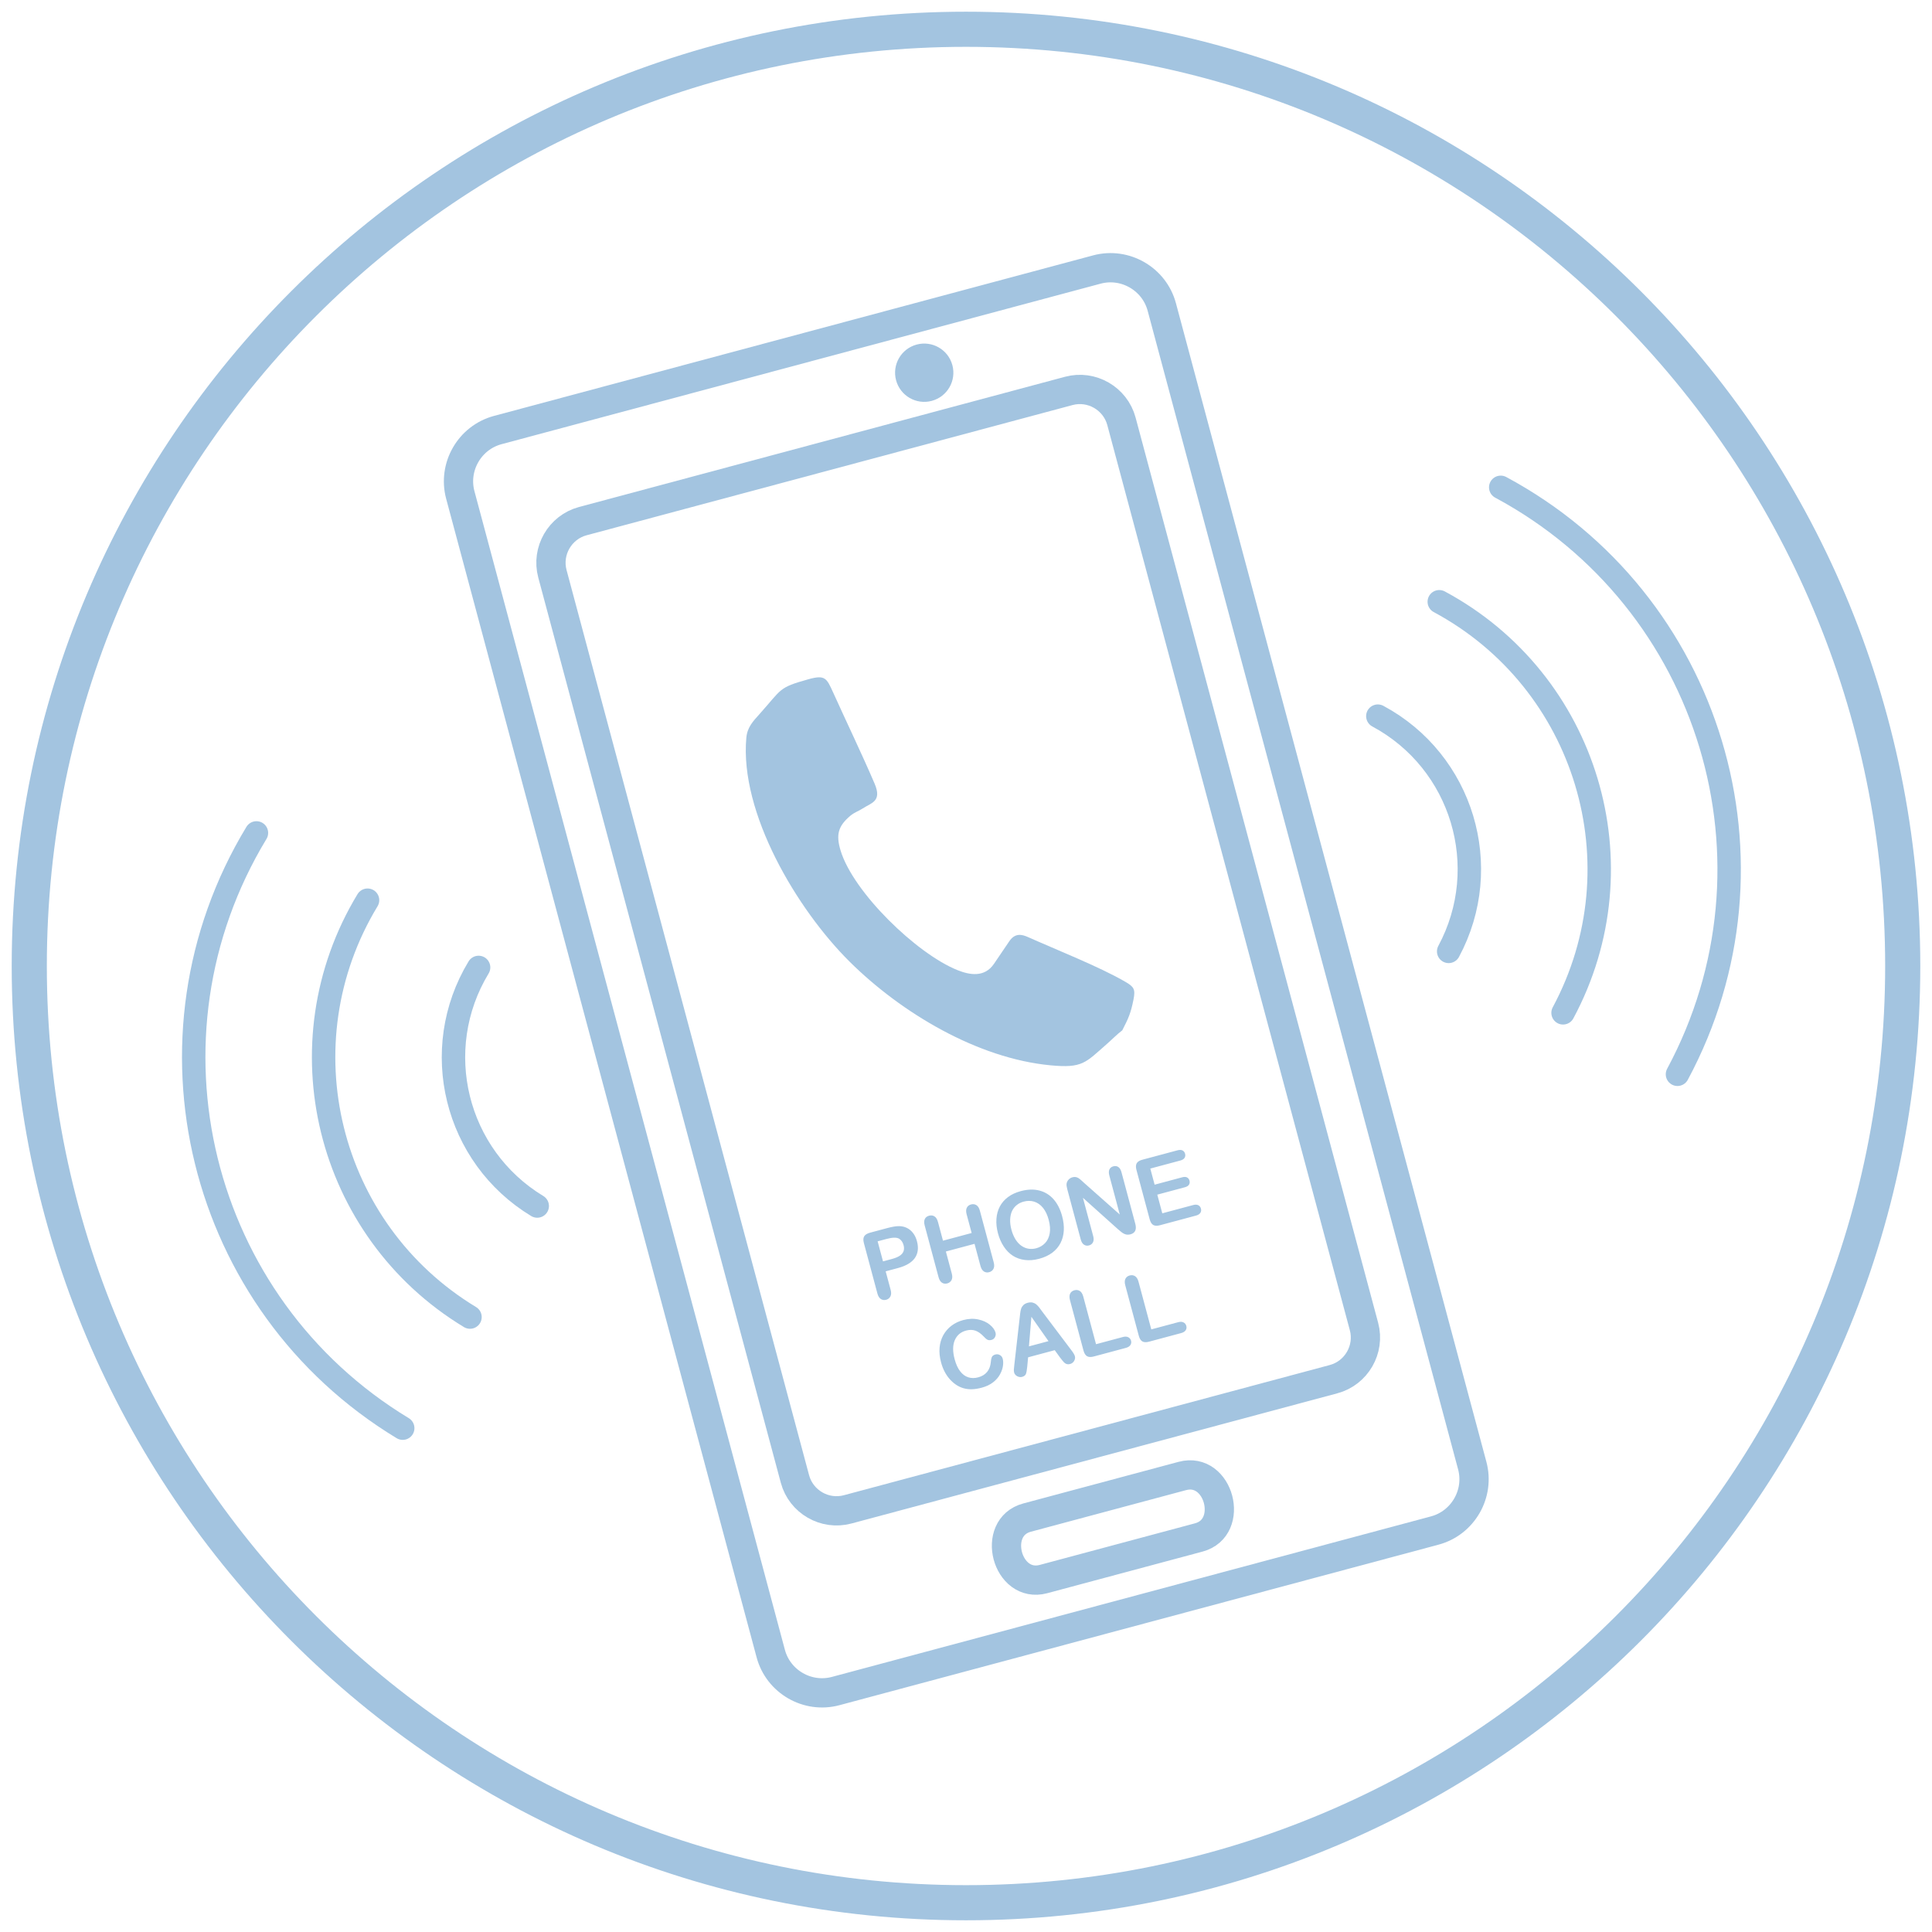<?xml version="1.0" encoding="UTF-8"?>
<!DOCTYPE svg PUBLIC "-//W3C//DTD SVG 1.1//EN" "http://www.w3.org/Graphics/SVG/1.1/DTD/svg11.dtd">
<!-- Creator: CorelDRAW 2018 (64-Bit) -->
<svg xmlns="http://www.w3.org/2000/svg" xml:space="preserve" width="330px" height="330px" version="1.1" style="shape-rendering:geometricPrecision; text-rendering:geometricPrecision; image-rendering:optimizeQuality; fill-rule:evenodd; clip-rule:evenodd"
viewBox="0 0 33000 33000"
 xmlns:xlink="http://www.w3.org/1999/xlink">
 <defs>
  <style type="text/css">
   <![CDATA[
    .str0 {stroke:#A3C4E0;stroke-width:600;stroke-linecap:round;stroke-miterlimit:22.926}
    .str1 {stroke:#A3C4E0;stroke-width:500;stroke-linecap:round;stroke-miterlimit:22.926}
    .str2 {stroke:#A3C4E0;stroke-width:400;stroke-linecap:round;stroke-miterlimit:22.926}
    .fil0 {fill:none}
    .fil3 {fill:none;fill-rule:nonzero}
    .fil1 {fill:#A3C4E0}
    .fil2 {fill:#A3C4E0;fill-rule:nonzero}
   ]]>
  </style>
 </defs>
 <g id="Layer_x0020_1">
  <path class="fil0 str0" d="M16500 32500c8836.6,0 16000,-7163.4 16000,-16000 0,-8836.6 -7163.4,-16000 -16000,-16000 -8836.6,0 -16000,7163.4 -16000,16000 0,8836.6 7163.4,16000 16000,16000z"/>
  <g id="_1458419086576">
   <circle class="fil1" transform="matrix(0.42 -0.113 0.113 0.42 15786.5 6366.21)" r="1144.6"/>
   <g>
    <path class="fil0 str1" d="M8502.5 7345.5l10233 -2741.9c481,-128.9 980,159.2 1108.9,640.2l5302.7 19789.8c128.8,481 -159.2,980 -640.3,1108.9l-10232.9 2741.9c-481,128.9 -980,-159.2 -1108.9,-640.2l-5302.7 -19789.8c-128.9,-481 159.2,-980 640.2,-1108.9z"/>
    <path class="fil0 str1" d="M9955.1 8901.2l8300.7 -2224.1c390.1,-104.6 794.8,129.1 899.4,519.6l4142.8 15461c104.5,390 -129.2,794.8 -519.2,899.3l-8300.7 2224.2c-390.5,104.6 -795.2,-129.1 -899.8,-519.1l-4142.7 -15461c-104.6,-390.5 129,-795.3 519.5,-899.9z"/>
    <path class="fil0 str1" d="M17542.4 25921.7l2652.9 -710.9c628.6,-168.4 903.6,883.2 281.3,1049.9l-2652.9 710.9c-628.6,168.4 -903.7,-883.2 -281.3,-1049.9z"/>
   </g>
   <path class="fil2" d="M15335.7 21659.7l-207.7 55.7 84.9 317c12.2,45.5 11.1,82.5 -4.2,111.7 -15.3,29.2 -38.9,48.1 -71.3,56.8 -34.2,9.2 -65,4.8 -91.8,-12.6 -27.4,-17.8 -46.9,-49.3 -58.8,-93.8l-231.1 -862.4c-13.3,-49.6 -11.6,-88.3 5.6,-116 17.3,-27.3 50.5,-47.7 100.7,-61.2l290.8 -77.9c86.2,-23.1 154.1,-34.3 204,-33.6 48.9,0.5 94.4,10.9 135.6,31.5 41.2,20.7 76.3,50 104.6,88.1 29.2,37.9 50.6,83.9 64.9,137.4 30.5,113.9 18.5,209.7 -35.6,287.4 -54.6,77.5 -151.3,134.6 -290.6,171.9l0 0zm-192.2 -497.8l-152.9 41 91.8 342.3 152.8 -41c53.5,-14.3 96.5,-31.9 129.6,-52.8 32.6,-20.8 55.4,-46.5 67.4,-76.8 11.9,-30.4 12.3,-66.6 1.2,-107.9 -13.2,-49.2 -38.5,-85.7 -75.9,-108.8 -41.1,-24.2 -112.7,-23.1 -214,4l0 0zm877.4 -290.9l86 320.8 489.6 -131.2 -86 -320.7c-12.2,-45.5 -11.1,-82.5 3.4,-111 14.5,-28.5 38.2,-46.9 72,-56 33.7,-9 64.4,-5.2 91.5,11.7 27.2,16.8 47.3,48.6 59.6,94.6l236.2 881.6c12.4,46.3 10.8,83.5 -4.1,112.1 -15.4,28.8 -40,47.9 -73.3,56.8 -34.2,9.2 -64.5,4.8 -90.8,-12.8 -27,-17.9 -46,-49.5 -58.3,-95.5l-100.8 -376 -489.5 131.1 100.8 376.1c12.4,46.4 10.8,83.6 -4.2,112.2 -15.4,28.7 -39.9,47.9 -73.2,56.8 -34.2,9.2 -64.6,4.7 -90.9,-12.8 -26.9,-18 -45.9,-49.5 -58.2,-95.5l-236.3 -881.6c-12.2,-45.4 -11.4,-82.3 2.5,-110.7 14,-28.4 38.2,-46.9 72.9,-56.2 33.8,-9 64.5,-5.2 91.6,11.7 27.1,16.8 47.2,48.6 59.5,94.6l0 -0.1zm1415.1 -525.9c116.3,-31.1 222.5,-34.5 318,-9.8 95.6,24.7 176.4,74.9 242.8,150.1 65.9,75.3 114.2,171.4 145.6,288.6 23.2,86.3 32.6,168.2 28.1,245.3 -4.5,77.1 -22.9,147.4 -55.8,212 -33.1,64.1 -79.6,119.3 -140.6,165.3 -61.2,45.5 -135.3,80.5 -223.5,104.1 -87.2,23.4 -169.2,30.3 -246.3,20.3 -76.5,-9.7 -144.8,-34.1 -204.9,-72.8 -60.3,-39.1 -111.6,-91.7 -154.8,-157.5 -43.3,-65.8 -76,-141 -98.5,-224.9 -23,-85.9 -31.9,-167.9 -26.3,-246.3 5.7,-78.4 25,-148.9 58.3,-212.1 33.4,-62.7 79.9,-116.4 140.2,-161.2 59.5,-44.6 132.4,-78.2 217.7,-101.1zm476.2 488.6c-21.9,-81.6 -54.1,-149.4 -96.4,-202.3 -42.8,-52.9 -92.9,-87.7 -150.1,-106.1 -56.9,-17.4 -117.8,-17.7 -181.6,-0.6 -45,12.1 -84.5,31.7 -118.3,59.4 -33.9,27.1 -60.5,60.9 -79.1,100.6 -18.8,40.2 -29.7,87.8 -32.5,142.9 -2,54.8 4.8,113.8 21.7,176.6 17.2,64.3 41,119.2 70.2,166.6 30.1,46.8 64.1,83.4 102.8,109.7 38.1,26 78.2,42.4 120.6,48.6 42.5,6.7 86,4.1 131.5,-8.1 58.1,-15.6 107.2,-44.3 148.2,-86.5 41.1,-41.6 67.5,-96.9 80.3,-165.2 12.4,-68.1 6.4,-147 -17.3,-235.6l0 0zm602.2 -631.8l612.2 542.6 -178.4 -665.9c-11.5,-43.1 -10.8,-78 1.7,-104.4 12.9,-26.6 34.9,-44.1 66.3,-52.5 32.4,-8.7 60.9,-5.3 85.6,11.8 24.5,16.5 42.6,46.4 54.2,89.5l235.8 880.1c26.2,98 -1.4,158.2 -82.5,179.9 -20.2,5.4 -39.3,7.1 -57.2,5.8 -18.1,-1.7 -35.6,-7 -52.9,-15.4 -18,-8.8 -35.1,-20.3 -51.9,-34.4 -16.7,-13.6 -33.6,-27.7 -50.6,-42.3l-599.3 -537.4 175.5 655c11.4,42.7 9.8,77.8 -4,105.2 -13.9,26.8 -36.7,45 -67.6,53.2 -31.9,8.6 -60.7,4.2 -85.8,-12.6 -25.7,-16.8 -44.2,-46.5 -55.5,-88.7l-231.1 -862.8c-10,-37.1 -13.4,-66.8 -11,-89.5 3.7,-25.7 14.6,-48.7 33.2,-69.2 18.7,-20.6 41.1,-34.2 66.9,-41.1 20.2,-5.4 38.9,-6.9 54.8,-4.1 16.2,2.7 31.7,8.1 45.6,16.4 13.8,8.4 28.9,19.9 45.4,34.6 16,14.8 33.1,29.8 50.6,46.2l0 0zm1644.4 -378.8l-510.6 136.9 73.7 275.2 470.3 -126c34.7,-9.3 62.5,-8.7 83.6,2.2 20.9,11 34.9,29.4 41.7,54.7 6.8,25.3 3.9,48.2 -8.2,68.6 -12.6,20.4 -36.3,35.3 -71.5,44.7l-470.3 126 85.5 318.9 528 -141.5c35.6,-9.5 64.6,-8.3 87.2,3.3 22.8,11.5 37.6,31.1 44.8,58.3 7.2,26.8 4.1,50.7 -9.8,72 -13.9,21.3 -38.3,36.9 -74,46.5l-615.7 164.9c-49.2,13.2 -87.9,11.5 -115.2,-4.2 -27.5,-16.3 -47.8,-49.1 -60.9,-97.8l-225.4 -841.2c-8.8,-32.9 -11.1,-60.4 -6.8,-83.6 3.8,-23.2 14.8,-42.2 32.9,-57.1 18.1,-15 43.2,-26.6 75.5,-35.3l598.3 -160.4c36.1,-9.6 65,-8.8 87.1,2.4 21.6,11.3 36.2,30 43.1,55.7 7.2,26.8 4.1,50.7 -9.1,71.3 -13.5,20.8 -38.1,35.9 -74.2,45.6l0 -0.1zm-3031.8 3384.6c9.6,35.6 11,76.5 4.2,122.5 -6.2,46.4 -23,94.1 -49.9,144 -26.7,50.4 -66.3,95.7 -117.8,136.1 -52,40.6 -117,71.6 -194.8,92.4 -59.1,15.9 -114.1,24.6 -165.4,26.3 -51.3,1.6 -100.1,-3.9 -145.9,-17.3 -45.6,-12.8 -90.5,-34 -133.7,-64.1 -39,-27.3 -74.8,-59.4 -107.1,-97.5 -32.6,-37.4 -60.7,-80.2 -84.2,-126.7 -24.1,-46.8 -43.2,-97.4 -58,-152.8 -24.2,-90 -32.6,-174.2 -25.5,-252.5 7.2,-78.3 28.4,-149.3 63.6,-213 35.6,-63.8 82.1,-117.5 140.6,-161.8 58.6,-43.9 125.4,-75.8 199.5,-95.7 90.5,-24.2 175.9,-28 256.4,-10.9 80.4,17.1 146.4,47.7 198.6,90.5 51.7,42.9 84.4,88 97.1,135.3 7,26.3 3.2,51.5 -9.2,76.4 -13,24.6 -32.9,40.4 -58.7,47.4 -29,7.7 -52.5,6.5 -70.7,-3.2 -18.1,-9.7 -40.5,-29.3 -67.4,-58.4 -44.8,-47.2 -90.5,-79.2 -137.8,-96.2 -47.2,-16.5 -100.2,-17.4 -158.8,-1.7 -92.8,24.9 -157.4,80.4 -193.9,165.5 -36.4,85.7 -37,193.9 -2.1,324.3 23.3,86.7 55,156.1 95.3,207.2 39.3,51.2 85.6,85 138.3,101.6 52.2,16.7 108.5,16.6 168.5,0.6 65.2,-17.5 115.8,-48.1 152.6,-92.7 36.3,-44.4 57.4,-100.8 63.5,-169.8 1.5,-32 7.3,-59.2 16.3,-81.8 9.2,-22 29.6,-37.6 61.5,-46.1 26.8,-7.1 52.7,-4 77,9.6 24.2,13.6 40.4,34.4 47.9,62.5l0 0zm979.8 -19.8l-91 -125.9 -454.9 121.9 -14.6 157.2c-6.1,61.9 -13.9,104.2 -23.1,127.8 -9.9,23.2 -31,40 -64.8,49 -28.1,7.5 -56.3,3.5 -83.9,-11.2 -27.7,-15.2 -44.7,-35.7 -51.8,-62 -4.1,-15.5 -5.6,-32.2 -5.2,-49.4 0.8,-17.8 3.2,-42.5 7.1,-74.7l91.4 -803c2.8,-23.4 5.5,-50.7 9.5,-83 3.3,-32.5 9,-60.2 16.9,-82.9 8,-22.7 20.8,-42.7 38.6,-60.6 17.9,-17.4 42.6,-30.5 73.5,-38.8 31.9,-8.5 59.8,-9.5 84,-3.4 24.4,6.5 45.3,17 63.5,32.2 17.7,15.4 34.5,33 49.1,52.2 14.3,19.3 33.8,45.2 56.9,77.2l485.7 643.9c37.6,48.7 59.6,85.5 66.2,110.4 6.9,25.8 3.1,52.9 -12.7,80.3 -16.2,27.4 -39.6,45.3 -70.1,53.4 -17.8,4.8 -33.7,5.5 -48.6,2.5 -13.8,-2.8 -27,-8.9 -38.7,-17.2 -11.4,-8.6 -25.3,-23 -41.1,-42.8 -16.1,-20.4 -29.8,-37.8 -41.9,-53.1l0 0zm-531.6 -190.8l333.9 -89.4 -291.9 -415.9 -42 505.3 0 0zm927.7 -851.7l218.2 814.5 459.6 -123.1c36.6,-9.8 67.1,-8.4 91.1,4.2 24.4,12.6 40.3,32.4 47.5,59.2 7.2,27.2 3.4,52.3 -11.3,74.3 -14.7,22.1 -40.4,38.5 -77.4,48.5l-547.3 146.6c-49.7,13.3 -87.9,11.5 -115.2,-4.3 -27.5,-16.3 -48.3,-48.9 -61.4,-97.6l-230.8 -861.4c-12.3,-46 -10.7,-83.1 3.4,-111.5 14.4,-28.5 38.6,-47 72.4,-56.1 33.7,-9 64.4,-5.2 91.6,11.7 27.1,16.9 47.2,48.6 59.6,95l0 0zm943.9 -252.9l218.2 814.5 459.6 -123.1c36.6,-9.8 67.1,-8.5 91.6,4.1 24.4,12.5 39.8,32.5 47,59.3 7.3,27.1 3.9,52.2 -10.8,74.2 -14.7,22 -40.9,38.6 -77.9,48.5l-547.2 146.7c-49.3,13.2 -88,11.5 -115.3,-4.4 -27.5,-16.2 -47.8,-48.9 -60.9,-97.7l-230.8 -861.4c-12.3,-45.9 -11.2,-82.9 3.3,-111.4 14.5,-28.5 38.7,-47.1 72,-56 33.7,-9 64.4,-5.2 91.6,11.7 27.1,16.8 47.2,48.6 59.6,95l0 0z"/>
   <path class="fil3 str2" d="M9176.4 20599.7c-1402,-849 -1850.1,-2673.4 -1001.5,-4075.3m-147 5972.2c-2449.7,-1483 -3233.2,-4671.4 -1750,-7120.6m600.8 9018.3c-3497.5,-2117.6 -4616.5,-6669.9 -2498.5,-10167.5"/>
   <path class="fil3 str2" d="M24744.2 16250.6c775.3,-1444.1 233.9,-3243 -1209.8,-4018.4m3163.7 5067.7c1354.6,-2523 408.3,-5666.3 -2114.4,-7021.6m4068.7 8071.3c1934.9,-3602.3 583.2,-8090.8 -3019.1,-10025.6"/>
   <path class="fil1" d="M17942.7 18196.3c548.7,52.2 596,-42.5 964.2,-365.2 79.8,-69.2 182.9,-174.1 262.4,-232.4 104.6,-204.2 143.9,-287 191.2,-523.2 36.8,-182.8 6.7,-221.6 -148,-310.9 -435.9,-252 -1161.4,-538.9 -1652.8,-758.3 -106.9,-47.8 -222.3,-74 -321,71.9l-260.7 384.4c-162.5,239.9 -420.2,189.4 -622.8,108.3 -696.5,-278.3 -1782.3,-1329.2 -1998.1,-2045.2 -81.2,-269.7 -40.4,-416.5 167.2,-591.7 70.4,-59.1 142.6,-79.9 211.6,-125.1 149.4,-98.2 332.8,-118.7 202.6,-424.5 -204.9,-479.4 -488.4,-1070.4 -707.1,-1554.5 -112.2,-247.4 -137.3,-307.7 -423.8,-227.6 -516.6,144.5 -444.8,159 -834.3,594.3 -108.5,121.4 -209,222.3 -225.6,405.3 -116.3,1283.5 865,2932.2 1765.6,3825.5 881.3,873.7 2182.4,1650.8 3429.4,1768.9l0 0z"/>
  </g>
 </g>
</svg>
